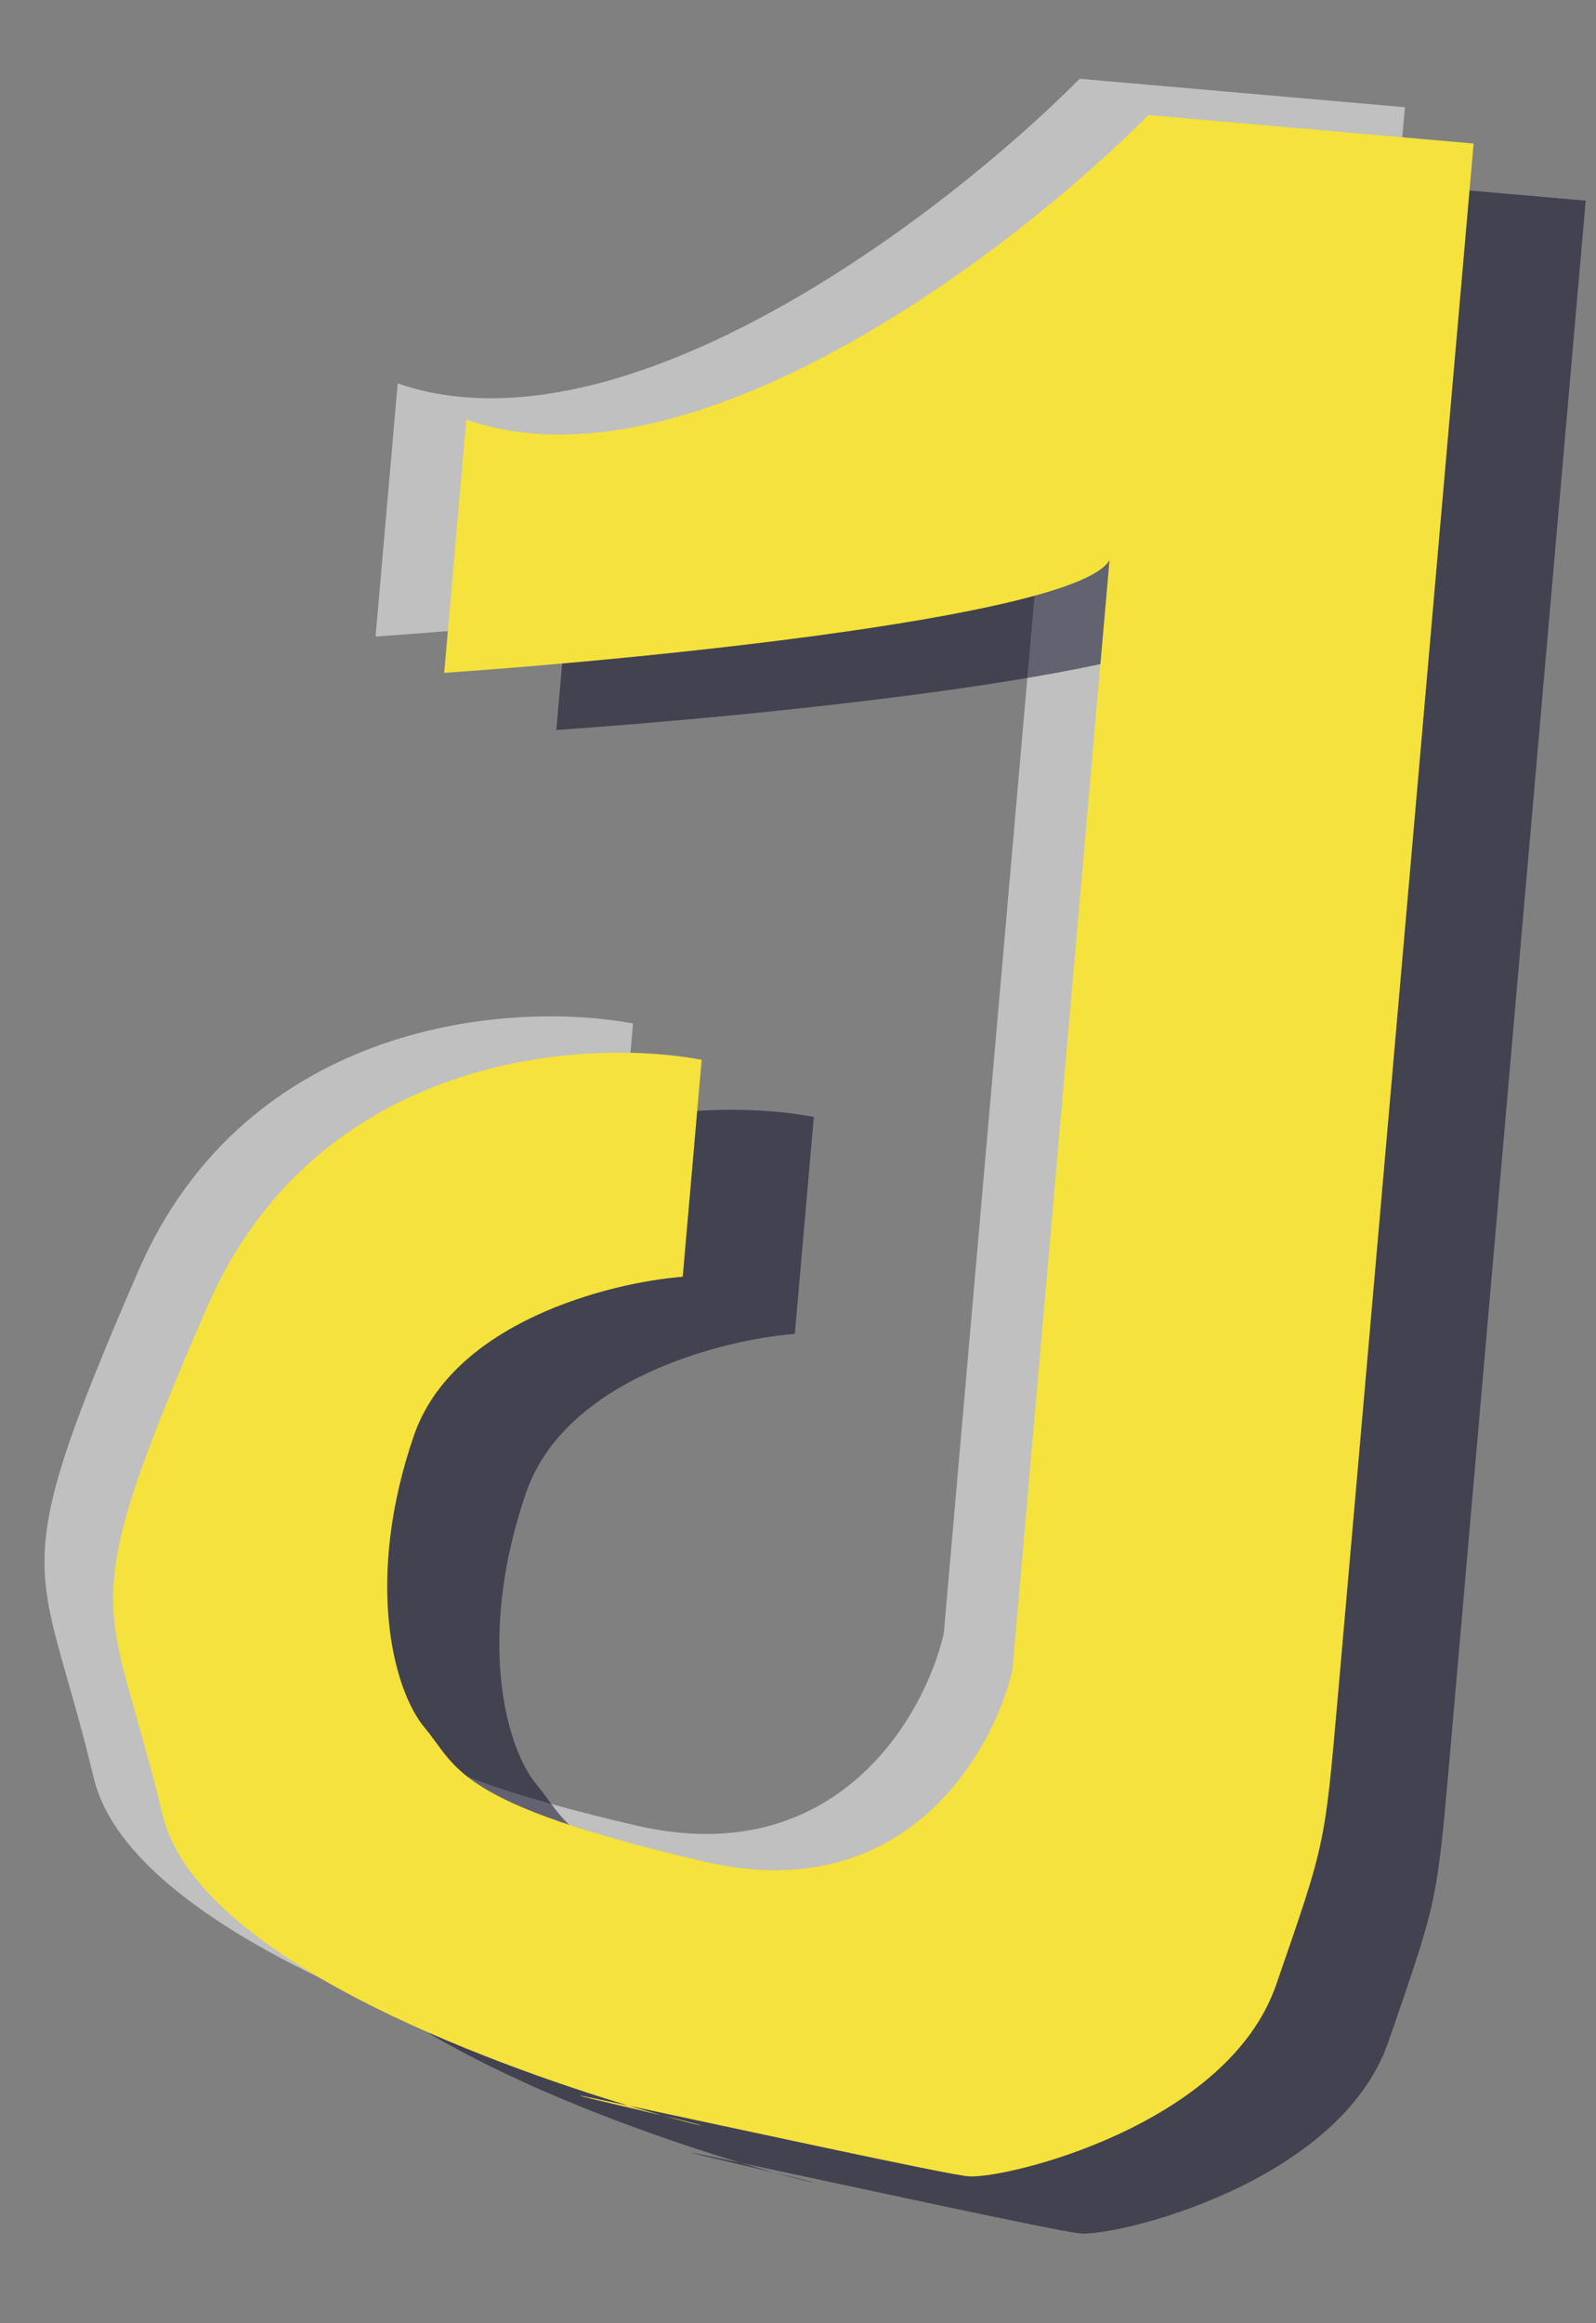<svg width="22" height="32" viewBox="0 0 22 32" fill="none" xmlns="http://www.w3.org/2000/svg">
<rect x="0" y="0" width="22" height="32" fill="#808080" stroke="none"/>
<path d="M8.763 25.143C11.518 25.785 12.742 23.651 13.009 22.503L14.347 7.215C13.916 7.973 8.176 8.56 5.177 8.768L5.482 5.281C8.6 6.357 13.049 2.932 14.883 1.085L19.366 1.477L17.754 19.907L17.492 22.895C17.313 24.949 17.318 24.888 16.646 26.836C15.973 28.785 12.898 29.52 12.399 29.476C12.088 29.449 9.082 28.793 7.717 28.503C7.894 28.556 8.053 28.602 8.19 28.64C8.964 28.825 8.818 28.816 8.19 28.64C8.121 28.624 8.044 28.606 7.96 28.586C6.671 28.285 6.9 28.328 7.717 28.503C5.802 27.924 1.764 26.465 1.292 24.489C0.557 21.413 0.015 21.868 1.902 17.516C3.411 14.034 7.08 13.786 8.726 14.098L8.464 17.086C7.454 17.165 5.298 17.713 4.76 19.272C4.087 21.221 4.455 22.758 4.909 23.3C5.364 23.842 5.32 24.34 8.763 25.143Z" fill="white" fill-opacity="0.5"/>
<path d="M11.255 26.43C14.01 27.072 15.234 24.938 15.502 23.79L16.839 8.502C16.408 9.26 10.668 9.847 7.669 10.055L7.974 6.568C11.092 7.644 15.541 4.219 17.375 2.372L21.858 2.764L20.246 21.194L19.985 24.182C19.805 26.236 19.81 26.175 19.138 28.123C18.465 30.072 15.39 30.807 14.892 30.763C14.58 30.736 11.574 30.08 10.209 29.79C10.386 29.843 10.546 29.889 10.682 29.927C11.456 30.112 11.31 30.103 10.682 29.927C10.613 29.911 10.536 29.893 10.452 29.873C9.163 29.572 9.392 29.616 10.209 29.79C8.294 29.212 4.256 27.752 3.784 25.776C3.049 22.701 2.507 23.155 4.394 18.803C5.903 15.321 9.572 15.073 11.218 15.385L10.956 18.373C9.946 18.452 7.79 19 7.252 20.559C6.579 22.508 6.947 24.045 7.401 24.587C7.856 25.129 7.812 25.627 11.255 26.43Z" fill="#050520" fill-opacity="0.5"/>
<path d="M9.71 25.643C12.464 26.285 13.688 24.151 13.956 23.003L15.294 7.715C14.863 8.473 9.123 9.06 6.123 9.268L6.428 5.781C9.547 6.857 13.995 3.432 15.83 1.585L20.313 1.977L18.701 20.407L18.439 23.395C18.259 25.449 18.265 25.388 17.592 27.336C16.92 29.285 13.844 30.02 13.346 29.976C13.034 29.949 10.029 29.293 8.664 29.003C8.841 29.056 9 29.102 9.136 29.14C9.911 29.325 9.764 29.316 9.136 29.14C9.067 29.124 8.991 29.106 8.907 29.086C7.617 28.785 7.846 28.828 8.664 29.003C6.749 28.424 2.71 26.965 2.238 24.989C1.504 21.913 0.962 22.368 2.849 18.016C4.358 14.534 8.027 14.286 9.672 14.598L9.411 17.586C8.4 17.665 6.244 18.213 5.706 19.772C5.034 21.721 5.401 23.258 5.856 23.8C6.31 24.342 6.267 24.84 9.71 25.643Z" fill="#F5E23C"/>
</svg>
